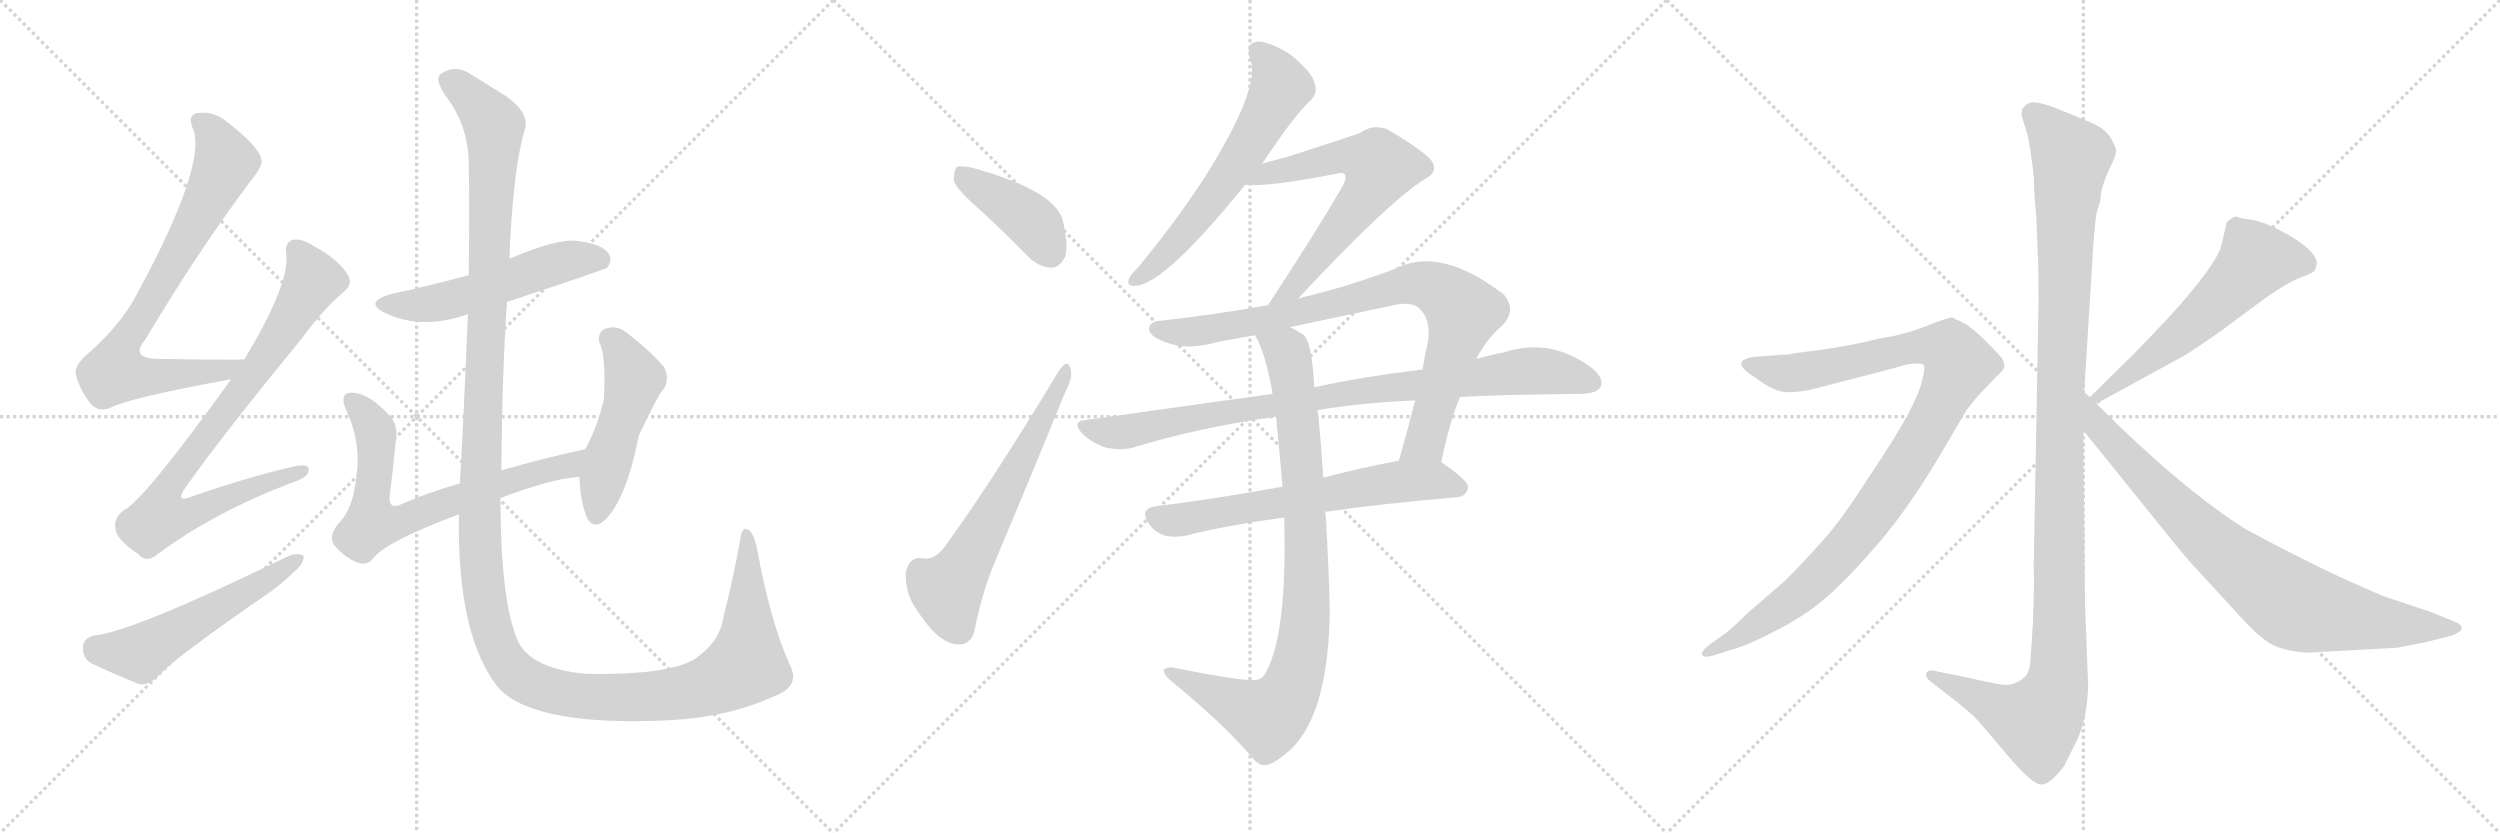 <svg version="1.1" viewBox="0 0 3072 1024" xmlns="http://www.w3.org/2000/svg">
  <g stroke="lightgray" stroke-dasharray="1,1" stroke-width="1" transform="scale(4, 4)">
    <line x1="0" y1="0" x2="256" y2="256"></line>
    <line x1="256" y1="0" x2="0" y2="256"></line>
    <line x1="128" y1="0" x2="128" y2="256"></line>
    <line x1="0" y1="128" x2="256" y2="128"></line>
    <line x1="256" y1="0" x2="512" y2="256"></line>
    <line x1="512" y1="0" x2="256" y2="256"></line>
    <line x1="384" y1="0" x2="384" y2="256"></line>
    <line x1="256" y1="128" x2="512" y2="128"></line>
    <line x1="512" y1="0" x2="768" y2="256"></line>
    <line x1="768" y1="0" x2="512" y2="256"></line>
    <line x1="640" y1="0" x2="640" y2="256"></line>
    <line x1="512" y1="128" x2="768" y2="128"></line>
  </g>
<g transform="scale(1, -1) translate(0, -850)">
   <style type="text/css">
    @keyframes keyframes0 {
      from {
       stroke: black;
       stroke-dashoffset: 756;
       stroke-width: 128;
       }
       71% {
       animation-timing-function: step-end;
       stroke: black;
       stroke-dashoffset: 0;
       stroke-width: 128;
       }
       to {
       stroke: black;
       stroke-width: 1024;
       }
       }
       #make-me-a-hanzi-animation-0 {
         animation: keyframes0 0.865s both;
         animation-delay: 0s;
         animation-timing-function: linear;
       }
    @keyframes keyframes1 {
      from {
       stroke: black;
       stroke-dashoffset: 815;
       stroke-width: 128;
       }
       73% {
       animation-timing-function: step-end;
       stroke: black;
       stroke-dashoffset: 0;
       stroke-width: 128;
       }
       to {
       stroke: black;
       stroke-width: 1024;
       }
       }
       #make-me-a-hanzi-animation-1 {
         animation: keyframes1 0.913s both;
         animation-delay: 0.865s;
         animation-timing-function: linear;
       }
    @keyframes keyframes2 {
      from {
       stroke: black;
       stroke-dashoffset: 539;
       stroke-width: 128;
       }
       64% {
       animation-timing-function: step-end;
       stroke: black;
       stroke-dashoffset: 0;
       stroke-width: 128;
       }
       to {
       stroke: black;
       stroke-width: 1024;
       }
       }
       #make-me-a-hanzi-animation-2 {
         animation: keyframes2 0.689s both;
         animation-delay: 1.778s;
         animation-timing-function: linear;
       }
    @keyframes keyframes3 {
      from {
       stroke: black;
       stroke-dashoffset: 531;
       stroke-width: 128;
       }
       63% {
       animation-timing-function: step-end;
       stroke: black;
       stroke-dashoffset: 0;
       stroke-width: 128;
       }
       to {
       stroke: black;
       stroke-width: 1024;
       }
       }
       #make-me-a-hanzi-animation-3 {
         animation: keyframes3 0.682s both;
         animation-delay: 2.467s;
         animation-timing-function: linear;
       }
    @keyframes keyframes4 {
      from {
       stroke: black;
       stroke-dashoffset: 691;
       stroke-width: 128;
       }
       69% {
       animation-timing-function: step-end;
       stroke: black;
       stroke-dashoffset: 0;
       stroke-width: 128;
       }
       to {
       stroke: black;
       stroke-width: 1024;
       }
       }
       #make-me-a-hanzi-animation-4 {
         animation: keyframes4 0.812s both;
         animation-delay: 3.149s;
         animation-timing-function: linear;
       }
    @keyframes keyframes5 {
      from {
       stroke: black;
       stroke-dashoffset: 488;
       stroke-width: 128;
       }
       61% {
       animation-timing-function: step-end;
       stroke: black;
       stroke-dashoffset: 0;
       stroke-width: 128;
       }
       to {
       stroke: black;
       stroke-width: 1024;
       }
       }
       #make-me-a-hanzi-animation-5 {
         animation: keyframes5 0.647s both;
         animation-delay: 3.962s;
         animation-timing-function: linear;
       }
    @keyframes keyframes6 {
      from {
       stroke: black;
       stroke-dashoffset: 1473;
       stroke-width: 128;
       }
       83% {
       animation-timing-function: step-end;
       stroke: black;
       stroke-dashoffset: 0;
       stroke-width: 128;
       }
       to {
       stroke: black;
       stroke-width: 1024;
       }
       }
       #make-me-a-hanzi-animation-6 {
         animation: keyframes6 1.449s both;
         animation-delay: 4.609s;
         animation-timing-function: linear;
       }
    @keyframes keyframes7 {
      from {
       stroke: black;
       stroke-dashoffset: 406;
       stroke-width: 128;
       }
       57% {
       animation-timing-function: step-end;
       stroke: black;
       stroke-dashoffset: 0;
       stroke-width: 128;
       }
       to {
       stroke: black;
       stroke-width: 1024;
       }
       }
       #make-me-a-hanzi-animation-7 {
         animation: keyframes7 0.58s both;
         animation-delay: 6.057s;
         animation-timing-function: linear;
       }
    @keyframes keyframes8 {
      from {
       stroke: black;
       stroke-dashoffset: 609;
       stroke-width: 128;
       }
       66% {
       animation-timing-function: step-end;
       stroke: black;
       stroke-dashoffset: 0;
       stroke-width: 128;
       }
       to {
       stroke: black;
       stroke-width: 1024;
       }
       }
       #make-me-a-hanzi-animation-8 {
         animation: keyframes8 0.746s both;
         animation-delay: 6.638s;
         animation-timing-function: linear;
       }
    @keyframes keyframes9 {
      from {
       stroke: black;
       stroke-dashoffset: 607;
       stroke-width: 128;
       }
       66% {
       animation-timing-function: step-end;
       stroke: black;
       stroke-dashoffset: 0;
       stroke-width: 128;
       }
       to {
       stroke: black;
       stroke-width: 1024;
       }
       }
       #make-me-a-hanzi-animation-9 {
         animation: keyframes9 0.744s both;
         animation-delay: 7.383s;
         animation-timing-function: linear;
       }
    @keyframes keyframes10 {
      from {
       stroke: black;
       stroke-dashoffset: 627;
       stroke-width: 128;
       }
       67% {
       animation-timing-function: step-end;
       stroke: black;
       stroke-dashoffset: 0;
       stroke-width: 128;
       }
       to {
       stroke: black;
       stroke-width: 1024;
       }
       }
       #make-me-a-hanzi-animation-10 {
         animation: keyframes10 0.76s both;
         animation-delay: 8.127s;
         animation-timing-function: linear;
       }
    @keyframes keyframes11 {
      from {
       stroke: black;
       stroke-dashoffset: 846;
       stroke-width: 128;
       }
       73% {
       animation-timing-function: step-end;
       stroke: black;
       stroke-dashoffset: 0;
       stroke-width: 128;
       }
       to {
       stroke: black;
       stroke-width: 1024;
       }
       }
       #make-me-a-hanzi-animation-11 {
         animation: keyframes11 0.938s both;
         animation-delay: 8.888s;
         animation-timing-function: linear;
       }
    @keyframes keyframes12 {
      from {
       stroke: black;
       stroke-dashoffset: 889;
       stroke-width: 128;
       }
       74% {
       animation-timing-function: step-end;
       stroke: black;
       stroke-dashoffset: 0;
       stroke-width: 128;
       }
       to {
       stroke: black;
       stroke-width: 1024;
       }
       }
       #make-me-a-hanzi-animation-12 {
         animation: keyframes12 0.973s both;
         animation-delay: 9.826s;
         animation-timing-function: linear;
       }
    @keyframes keyframes13 {
      from {
       stroke: black;
       stroke-dashoffset: 638;
       stroke-width: 128;
       }
       67% {
       animation-timing-function: step-end;
       stroke: black;
       stroke-dashoffset: 0;
       stroke-width: 128;
       }
       to {
       stroke: black;
       stroke-width: 1024;
       }
       }
       #make-me-a-hanzi-animation-13 {
         animation: keyframes13 0.769s both;
         animation-delay: 10.8s;
         animation-timing-function: linear;
       }
    @keyframes keyframes14 {
      from {
       stroke: black;
       stroke-dashoffset: 888;
       stroke-width: 128;
       }
       74% {
       animation-timing-function: step-end;
       stroke: black;
       stroke-dashoffset: 0;
       stroke-width: 128;
       }
       to {
       stroke: black;
       stroke-width: 1024;
       }
       }
       #make-me-a-hanzi-animation-14 {
         animation: keyframes14 0.973s both;
         animation-delay: 11.569s;
         animation-timing-function: linear;
       }
    @keyframes keyframes15 {
      from {
       stroke: black;
       stroke-dashoffset: 1170;
       stroke-width: 128;
       }
       79% {
       animation-timing-function: step-end;
       stroke: black;
       stroke-dashoffset: 0;
       stroke-width: 128;
       }
       to {
       stroke: black;
       stroke-width: 1024;
       }
       }
       #make-me-a-hanzi-animation-15 {
         animation: keyframes15 1.202s both;
         animation-delay: 12.542s;
         animation-timing-function: linear;
       }
    @keyframes keyframes16 {
      from {
       stroke: black;
       stroke-dashoffset: 1010;
       stroke-width: 128;
       }
       77% {
       animation-timing-function: step-end;
       stroke: black;
       stroke-dashoffset: 0;
       stroke-width: 128;
       }
       to {
       stroke: black;
       stroke-width: 1024;
       }
       }
       #make-me-a-hanzi-animation-16 {
         animation: keyframes16 1.072s both;
         animation-delay: 13.744s;
         animation-timing-function: linear;
       }
    @keyframes keyframes17 {
      from {
       stroke: black;
       stroke-dashoffset: 575;
       stroke-width: 128;
       }
       65% {
       animation-timing-function: step-end;
       stroke: black;
       stroke-dashoffset: 0;
       stroke-width: 128;
       }
       to {
       stroke: black;
       stroke-width: 1024;
       }
       }
       #make-me-a-hanzi-animation-17 {
         animation: keyframes17 0.718s both;
         animation-delay: 14.816s;
         animation-timing-function: linear;
       }
    @keyframes keyframes18 {
      from {
       stroke: black;
       stroke-dashoffset: 812;
       stroke-width: 128;
       }
       73% {
       animation-timing-function: step-end;
       stroke: black;
       stroke-dashoffset: 0;
       stroke-width: 128;
       }
       to {
       stroke: black;
       stroke-width: 1024;
       }
       }
       #make-me-a-hanzi-animation-18 {
         animation: keyframes18 0.911s both;
         animation-delay: 15.534s;
         animation-timing-function: linear;
       }
</style>
<path d="M 300 408 Q 296 409 293 408 Q 241 408 196 409 Q 159 409 178 432 Q 245 544 309 629 Q 324 647 321 655 Q 318 670 278 701 Q 262 714 242 711 Q 230 708 237 692 Q 255 649 169 490 Q 150 453 111 418 Q 92 403 93 391 Q 97 372 112 353 Q 122 343 136 349 Q 158 361 284 384 C 314 389 330 408 300 408 Z" fill="lightgray"></path> 
<path d="M 284 384 Q 176 234 152 223 Q 139 213 142 200 Q 143 187 170 169 Q 180 157 195 170 Q 264 221 359 257 Q 378 263 379 271 Q 382 281 362 277 Q 305 264 236 240 Q 214 231 228 251 Q 270 311 370 433 Q 397 470 422 491 Q 434 501 428 511 Q 418 530 385 548 Q 369 558 359 555 Q 349 551 352 536 Q 355 499 300 408 L 284 384 Z" fill="lightgray"></path> 
<path d="M 115 69 Q 102 65 102 55 Q 101 42 112 35 Q 137 23 172 9 Q 182 8 193 18 Q 212 40 334 124 Q 350 136 362 148 Q 374 158 373 167 Q 366 171 355 167 Q 162 73 115 69 Z" fill="lightgray"></path> 
<path d="M 623 479 Q 741 518 746 521 Q 753 530 748 538 Q 741 550 709 554 Q 684 557 626 532 L 576 512 Q 533 500 482 489 Q 445 479 474 465 Q 519 444 575 464 L 623 479 Z" fill="lightgray"></path> 
<path d="M 615 238 Q 678 262 712 264 C 742 267 748 305 719 298 Q 664 286 616 272 L 565 256 Q 523 244 490 229 Q 477 225 479 242 Q 483 273 486 305 Q 490 326 480 338 Q 450 371 427 367 Q 418 363 425 347 Q 444 307 438 265 Q 434 226 418 209 Q 403 193 410 181 Q 420 168 436 160 Q 449 154 457 162 Q 472 184 564 218 L 615 238 Z" fill="lightgray"></path> 
<path d="M 712 264 Q 713 236 720 217 Q 727 199 741 209 Q 769 233 785 315 Q 810 367 814 370 Q 824 383 816 399 Q 800 418 769 442 Q 757 451 744 446 Q 735 443 736 430 Q 745 415 742 359 Q 733 322 719 298 L 712 264 Z" fill="lightgray"></path> 
<path d="M 971 32 Q 947 84 930 177 Q 927 192 921 198 Q 912 205 910 189 Q 900 134 889 92 Q 885 64 860 45 Q 833 20 720 22 Q 654 28 637 61 Q 615 109 615 238 L 616 272 Q 617 392 623 479 L 626 532 Q 630 638 644 688 Q 653 709 623 731 Q 598 747 578 759 Q 560 771 543 760 Q 531 754 552 726 Q 576 692 576 647 Q 577 604 576 512 L 575 464 Q 568 298 565 256 L 564 218 Q 561 67 614 3 Q 660 -43 823 -35 Q 896 -31 950 -6 Q 984 6 971 32 Z" fill="lightgray"></path> 
<path d="M 1201 595 Q 1232 567 1263 535 Q 1276 522 1292 521 Q 1302 521 1309 535 Q 1313 550 1306 579 Q 1297 615 1198 643 Q 1182 647 1176 645 Q 1172 641 1172 628 Q 1175 618 1201 595 Z" fill="lightgray"></path> 
<path d="M 1301 394 Q 1217 255 1160 177 Q 1147 161 1134 164 Q 1118 167 1113 147 Q 1112 120 1127 100 Q 1145 72 1161 63 Q 1174 56 1185 59 Q 1194 63 1197 73 Q 1206 119 1221 156 Q 1267 265 1308 366 Q 1318 385 1316 394 Q 1313 412 1301 394 Z" fill="lightgray"></path> 
<path d="M 1551 649 Q 1593 712 1611 727 Q 1620 737 1615 749 Q 1612 761 1587 782 Q 1563 798 1546 799 Q 1530 798 1536 778 Q 1551 744 1479 630 Q 1445 578 1399 522 Q 1389 512 1387 507 Q 1384 497 1397 499 Q 1433 503 1530 623 L 1551 649 Z" fill="lightgray"></path> 
<path d="M 1595 483 Q 1707 603 1751 630 Q 1770 640 1757 655 Q 1744 668 1705 691 Q 1687 698 1672 687 Q 1662 683 1581 657 Q 1566 653 1551 649 C 1522 641 1500 624 1530 623 Q 1557 620 1640 636 Q 1650 639 1652 636 Q 1656 632 1649 620 Q 1618 566 1558 475 C 1542 450 1574 461 1595 483 Z" fill="lightgray"></path> 
<path d="M 1771 282 Q 1781 331 1794 362 L 1814 409 Q 1827 434 1846 450 Q 1864 469 1848 488 Q 1770 548 1715 520 Q 1657 498 1602 485 Q 1598 484 1595 483 L 1558 475 Q 1491 463 1427 456 Q 1411 455 1412 444 Q 1415 435 1434 429 Q 1459 419 1497 430 Q 1519 434 1542 438 L 1585 448 Q 1646 461 1708 474 Q 1735 481 1745 470 Q 1758 457 1755 432 Q 1751 414 1748 396 L 1739 358 Q 1729 319 1719 284 C 1711 255 1765 253 1771 282 Z" fill="lightgray"></path> 
<path d="M 1794 362 Q 1834 365 1945 366 Q 1963 367 1967 375 Q 1971 385 1957 397 Q 1906 436 1848 417 Q 1832 414 1814 409 L 1748 396 Q 1667 386 1615 374 L 1564 366 Q 1455 351 1335 334 Q 1316 333 1330 317 Q 1343 305 1359 300 Q 1378 296 1392 300 Q 1474 325 1568 338 L 1619 346 Q 1671 355 1739 358 L 1794 362 Z" fill="lightgray"></path> 
<path d="M 1576 252 Q 1494 237 1421 228 Q 1399 225 1412 206 Q 1419 196 1431 192 Q 1443 189 1458 192 Q 1504 204 1578 214 L 1628 221 Q 1697 231 1790 239 Q 1802 240 1804 251 Q 1804 260 1771 282 C 1757 291 1748 290 1719 284 Q 1671 275 1626 263 L 1576 252 Z" fill="lightgray"></path> 
<path d="M 1542 438 Q 1554 420 1564 366 L 1568 338 Q 1572 298 1576 252 L 1578 214 Q 1582 70 1555 23 Q 1552 17 1546 15 Q 1534 11 1440 30 Q 1433 30 1430 27 Q 1429 23 1437 15 Q 1503 -39 1537 -79 Q 1547 -92 1556 -90 Q 1566 -89 1587 -70 Q 1633 -25 1634 102 Q 1633 148 1629 219 Q 1628 220 1628 221 L 1626 263 Q 1622 324 1619 346 L 1615 374 Q 1612 432 1601 439 Q 1592 445 1585 448 C 1559 463 1529 465 1542 438 Z" fill="lightgray"></path> 
<path d="M 2561 368 L 2571 528 Q 2573 566 2576 587 L 2581 604 Q 2581 618 2591 640 Q 2602 662 2600 667 Q 2599 672 2592 683 Q 2585 693 2568 700 L 2534 714 Q 2500 728 2493 723 Q 2489 722 2485 716 Q 2483 709 2486 702 L 2492 682 Q 2496 661 2499 634 Q 2500 601 2502 587 L 2504 539 Q 2505 524 2505 480 L 2499 152 Q 2500 135 2498 83 L 2495 39 Q 2494 24 2488 18 Q 2474 6 2459 9 Q 2445 11 2410 19 L 2380 25 Q 2370 28 2367 23 Q 2365 18 2373 12 L 2404 -12 Q 2425 -29 2429 -34 Q 2434 -39 2465 -76 Q 2497 -114 2508 -114 Q 2518 -115 2536 -92 L 2551 -62 Q 2564 -37 2566 6 L 2562 109 L 2560 321 L 2561 368 Z" fill="lightgray"></path> 
<path d="M 2107 45 L 2129 52 Q 2150 58 2184 76 Q 2219 94 2243 115 Q 2268 136 2307 181 Q 2346 226 2387 296 L 2417 347 L 2431 364 L 2453 387 Q 2461 394 2463 399 Q 2463 406 2459 411 Q 2455 416 2440 431 Q 2426 445 2415 452 L 2405 457 Q 2403 457 2401 459 L 2399 460 Q 2394 460 2366 449 Q 2338 438 2309 434 Q 2274 425 2236 420 L 2205 416 Q 2200 414 2188 414 L 2162 412 Q 2144 411 2140 405 Q 2137 398 2157 386 Q 2180 368 2197 368 Q 2215 368 2236 374 L 2329 398 Q 2339 402 2351 403 Q 2363 404 2364 401 Q 2366 398 2362 383 Q 2359 368 2344 340 Q 2329 312 2294 260 Q 2260 207 2239 185 Q 2219 162 2193 136 L 2149 98 Q 2122 72 2119 71 L 2101 58 Q 2089 49 2092 45 Q 2093 41 2107 45 Z" fill="lightgray"></path> 
<path d="M 2736 576 L 2730 550 Q 2725 526 2665 460 L 2625 418 L 2568 362 C 2547 341 2550 340 2576 354 L 2684 413 Q 2696 420 2730 444 L 2784 484 Q 2811 503 2827 509 Q 2844 515 2845 519 L 2847 526 Q 2847 540 2816 559 Q 2785 577 2767 580 Q 2750 582 2748 584 L 2746 584 Q 2736 578 2736 576 Z" fill="lightgray"></path> 
<path d="M 2568 362 L 2561 368 C 2539 388 2541 344 2560 321 L 2652 207 Q 2688 162 2698 152 L 2744 102 Q 2774 68 2790 59 Q 2806 50 2835 48 L 2945 54 L 2981 61 L 3013 69 Q 3025 74 3025 78 Q 3025 83 3014 87 L 2987 98 L 2927 118 L 2873 142 Q 2820 167 2759 200 Q 2680 250 2576 354 L 2568 362 Z" fill="lightgray"></path> 
      <clipPath id="make-me-a-hanzi-clip-0">
      <path d="M 300 408 Q 296 409 293 408 Q 241 408 196 409 Q 159 409 178 432 Q 245 544 309 629 Q 324 647 321 655 Q 318 670 278 701 Q 262 714 242 711 Q 230 708 237 692 Q 255 649 169 490 Q 150 453 111 418 Q 92 403 93 391 Q 97 372 112 353 Q 122 343 136 349 Q 158 361 284 384 C 314 389 330 408 300 408 Z" fill="lightgray"></path>
      </clipPath>
      <path clip-path="url(#make-me-a-hanzi-clip-0)" d="M 245 700 L 262 684 L 277 651 L 141 399 L 143 392 L 156 388 L 187 387 L 271 394 L 286 403 " fill="none" id="make-me-a-hanzi-animation-0" stroke-dasharray="628 1256" stroke-linecap="round"></path>

      <clipPath id="make-me-a-hanzi-clip-1">
      <path d="M 284 384 Q 176 234 152 223 Q 139 213 142 200 Q 143 187 170 169 Q 180 157 195 170 Q 264 221 359 257 Q 378 263 379 271 Q 382 281 362 277 Q 305 264 236 240 Q 214 231 228 251 Q 270 311 370 433 Q 397 470 422 491 Q 434 501 428 511 Q 418 530 385 548 Q 369 558 359 555 Q 349 551 352 536 Q 355 499 300 408 L 284 384 Z" fill="lightgray"></path>
      </clipPath>
      <path clip-path="url(#make-me-a-hanzi-clip-1)" d="M 364 543 L 385 506 L 302 376 L 215 264 L 207 251 L 206 220 L 242 222 L 371 271 " fill="none" id="make-me-a-hanzi-animation-1" stroke-dasharray="687 1374" stroke-linecap="round"></path>

      <clipPath id="make-me-a-hanzi-clip-2">
      <path d="M 115 69 Q 102 65 102 55 Q 101 42 112 35 Q 137 23 172 9 Q 182 8 193 18 Q 212 40 334 124 Q 350 136 362 148 Q 374 158 373 167 Q 366 171 355 167 Q 162 73 115 69 Z" fill="lightgray"></path>
      </clipPath>
      <path clip-path="url(#make-me-a-hanzi-clip-2)" d="M 117 54 L 172 48 L 368 163 " fill="none" id="make-me-a-hanzi-animation-2" stroke-dasharray="411 822" stroke-linecap="round"></path>

      <clipPath id="make-me-a-hanzi-clip-3">
      <path d="M 623 479 Q 741 518 746 521 Q 753 530 748 538 Q 741 550 709 554 Q 684 557 626 532 L 576 512 Q 533 500 482 489 Q 445 479 474 465 Q 519 444 575 464 L 623 479 Z" fill="lightgray"></path>
      </clipPath>
      <path clip-path="url(#make-me-a-hanzi-clip-3)" d="M 475 478 L 534 477 L 697 530 L 728 533 L 741 528 " fill="none" id="make-me-a-hanzi-animation-3" stroke-dasharray="403 806" stroke-linecap="round"></path>

      <clipPath id="make-me-a-hanzi-clip-4">
      <path d="M 615 238 Q 678 262 712 264 C 742 267 748 305 719 298 Q 664 286 616 272 L 565 256 Q 523 244 490 229 Q 477 225 479 242 Q 483 273 486 305 Q 490 326 480 338 Q 450 371 427 367 Q 418 363 425 347 Q 444 307 438 265 Q 434 226 418 209 Q 403 193 410 181 Q 420 168 436 160 Q 449 154 457 162 Q 472 184 564 218 L 615 238 Z" fill="lightgray"></path>
      </clipPath>
      <path clip-path="url(#make-me-a-hanzi-clip-4)" d="M 433 358 L 461 321 L 457 206 L 490 208 L 627 260 L 694 276 L 712 294 " fill="none" id="make-me-a-hanzi-animation-4" stroke-dasharray="563 1126" stroke-linecap="round"></path>

      <clipPath id="make-me-a-hanzi-clip-5">
      <path d="M 712 264 Q 713 236 720 217 Q 727 199 741 209 Q 769 233 785 315 Q 810 367 814 370 Q 824 383 816 399 Q 800 418 769 442 Q 757 451 744 446 Q 735 443 736 430 Q 745 415 742 359 Q 733 322 719 298 L 712 264 Z" fill="lightgray"></path>
      </clipPath>
      <path clip-path="url(#make-me-a-hanzi-clip-5)" d="M 749 434 L 763 420 L 779 385 L 732 218 " fill="none" id="make-me-a-hanzi-animation-5" stroke-dasharray="360 720" stroke-linecap="round"></path>

      <clipPath id="make-me-a-hanzi-clip-6">
      <path d="M 971 32 Q 947 84 930 177 Q 927 192 921 198 Q 912 205 910 189 Q 900 134 889 92 Q 885 64 860 45 Q 833 20 720 22 Q 654 28 637 61 Q 615 109 615 238 L 616 272 Q 617 392 623 479 L 626 532 Q 630 638 644 688 Q 653 709 623 731 Q 598 747 578 759 Q 560 771 543 760 Q 531 754 552 726 Q 576 692 576 647 Q 577 604 576 512 L 575 464 Q 568 298 565 256 L 564 218 Q 561 67 614 3 Q 660 -43 823 -35 Q 896 -31 950 -6 Q 984 6 971 32 Z" fill="lightgray"></path>
      </clipPath>
      <path clip-path="url(#make-me-a-hanzi-clip-6)" d="M 550 751 L 572 737 L 607 696 L 589 236 L 598 102 L 619 41 L 632 24 L 655 9 L 716 -6 L 811 -6 L 883 12 L 917 34 L 918 190 " fill="none" id="make-me-a-hanzi-animation-6" stroke-dasharray="1345 2690" stroke-linecap="round"></path>

      <clipPath id="make-me-a-hanzi-clip-7">
      <path d="M 1201 595 Q 1232 567 1263 535 Q 1276 522 1292 521 Q 1302 521 1309 535 Q 1313 550 1306 579 Q 1297 615 1198 643 Q 1182 647 1176 645 Q 1172 641 1172 628 Q 1175 618 1201 595 Z" fill="lightgray"></path>
      </clipPath>
      <path clip-path="url(#make-me-a-hanzi-clip-7)" d="M 1181 639 L 1194 625 L 1263 582 L 1290 540 " fill="none" id="make-me-a-hanzi-animation-7" stroke-dasharray="278 556" stroke-linecap="round"></path>

      <clipPath id="make-me-a-hanzi-clip-8">
      <path d="M 1301 394 Q 1217 255 1160 177 Q 1147 161 1134 164 Q 1118 167 1113 147 Q 1112 120 1127 100 Q 1145 72 1161 63 Q 1174 56 1185 59 Q 1194 63 1197 73 Q 1206 119 1221 156 Q 1267 265 1308 366 Q 1318 385 1316 394 Q 1313 412 1301 394 Z" fill="lightgray"></path>
      </clipPath>
      <path clip-path="url(#make-me-a-hanzi-clip-8)" d="M 1179 76 L 1164 125 L 1212 202 L 1309 389 " fill="none" id="make-me-a-hanzi-animation-8" stroke-dasharray="481 962" stroke-linecap="round"></path>

      <clipPath id="make-me-a-hanzi-clip-9">
      <path d="M 1551 649 Q 1593 712 1611 727 Q 1620 737 1615 749 Q 1612 761 1587 782 Q 1563 798 1546 799 Q 1530 798 1536 778 Q 1551 744 1479 630 Q 1445 578 1399 522 Q 1389 512 1387 507 Q 1384 497 1397 499 Q 1433 503 1530 623 L 1551 649 Z" fill="lightgray"></path>
      </clipPath>
      <path clip-path="url(#make-me-a-hanzi-clip-9)" d="M 1546 786 L 1566 764 L 1574 743 L 1562 719 L 1492 608 L 1433 538 L 1395 506 " fill="none" id="make-me-a-hanzi-animation-9" stroke-dasharray="479 958" stroke-linecap="round"></path>

      <clipPath id="make-me-a-hanzi-clip-10">
      <path d="M 1595 483 Q 1707 603 1751 630 Q 1770 640 1757 655 Q 1744 668 1705 691 Q 1687 698 1672 687 Q 1662 683 1581 657 Q 1566 653 1551 649 C 1522 641 1500 624 1530 623 Q 1557 620 1640 636 Q 1650 639 1652 636 Q 1656 632 1649 620 Q 1618 566 1558 475 C 1542 450 1574 461 1595 483 Z" fill="lightgray"></path>
      </clipPath>
      <path clip-path="url(#make-me-a-hanzi-clip-10)" d="M 1535 626 L 1562 639 L 1658 659 L 1693 649 L 1695 642 L 1676 606 L 1594 500 L 1575 485 " fill="none" id="make-me-a-hanzi-animation-10" stroke-dasharray="499 998" stroke-linecap="round"></path>

      <clipPath id="make-me-a-hanzi-clip-11">
      <path d="M 1771 282 Q 1781 331 1794 362 L 1814 409 Q 1827 434 1846 450 Q 1864 469 1848 488 Q 1770 548 1715 520 Q 1657 498 1602 485 Q 1598 484 1595 483 L 1558 475 Q 1491 463 1427 456 Q 1411 455 1412 444 Q 1415 435 1434 429 Q 1459 419 1497 430 Q 1519 434 1542 438 L 1585 448 Q 1646 461 1708 474 Q 1735 481 1745 470 Q 1758 457 1755 432 Q 1751 414 1748 396 L 1739 358 Q 1729 319 1719 284 C 1711 255 1765 253 1771 282 Z" fill="lightgray"></path>
      </clipPath>
      <path clip-path="url(#make-me-a-hanzi-clip-11)" d="M 1422 445 L 1456 441 L 1532 452 L 1740 502 L 1768 494 L 1797 465 L 1794 448 L 1753 311 L 1726 290 " fill="none" id="make-me-a-hanzi-animation-11" stroke-dasharray="718 1436" stroke-linecap="round"></path>

      <clipPath id="make-me-a-hanzi-clip-12">
      <path d="M 1794 362 Q 1834 365 1945 366 Q 1963 367 1967 375 Q 1971 385 1957 397 Q 1906 436 1848 417 Q 1832 414 1814 409 L 1748 396 Q 1667 386 1615 374 L 1564 366 Q 1455 351 1335 334 Q 1316 333 1330 317 Q 1343 305 1359 300 Q 1378 296 1392 300 Q 1474 325 1568 338 L 1619 346 Q 1671 355 1739 358 L 1794 362 Z" fill="lightgray"></path>
      </clipPath>
      <path clip-path="url(#make-me-a-hanzi-clip-12)" d="M 1332 326 L 1383 319 L 1636 364 L 1863 393 L 1899 394 L 1957 380 " fill="none" id="make-me-a-hanzi-animation-12" stroke-dasharray="761 1522" stroke-linecap="round"></path>

      <clipPath id="make-me-a-hanzi-clip-13">
      <path d="M 1576 252 Q 1494 237 1421 228 Q 1399 225 1412 206 Q 1419 196 1431 192 Q 1443 189 1458 192 Q 1504 204 1578 214 L 1628 221 Q 1697 231 1790 239 Q 1802 240 1804 251 Q 1804 260 1771 282 C 1757 291 1748 290 1719 284 Q 1671 275 1626 263 L 1576 252 Z" fill="lightgray"></path>
      </clipPath>
      <path clip-path="url(#make-me-a-hanzi-clip-13)" d="M 1419 216 L 1440 210 L 1725 259 L 1769 260 L 1794 251 " fill="none" id="make-me-a-hanzi-animation-13" stroke-dasharray="510 1020" stroke-linecap="round"></path>

      <clipPath id="make-me-a-hanzi-clip-14">
      <path d="M 1542 438 Q 1554 420 1564 366 L 1568 338 Q 1572 298 1576 252 L 1578 214 Q 1582 70 1555 23 Q 1552 17 1546 15 Q 1534 11 1440 30 Q 1433 30 1430 27 Q 1429 23 1437 15 Q 1503 -39 1537 -79 Q 1547 -92 1556 -90 Q 1566 -89 1587 -70 Q 1633 -25 1634 102 Q 1633 148 1629 219 Q 1628 220 1628 221 L 1626 263 Q 1622 324 1619 346 L 1615 374 Q 1612 432 1601 439 Q 1592 445 1585 448 C 1559 463 1529 465 1542 438 Z" fill="lightgray"></path>
      </clipPath>
      <path clip-path="url(#make-me-a-hanzi-clip-14)" d="M 1550 437 L 1581 418 L 1594 339 L 1606 132 L 1598 39 L 1584 -1 L 1558 -31 L 1437 23 " fill="none" id="make-me-a-hanzi-animation-14" stroke-dasharray="760 1520" stroke-linecap="round"></path>

      <clipPath id="make-me-a-hanzi-clip-15">
      <path d="M 2561 368 L 2571 528 Q 2573 566 2576 587 L 2581 604 Q 2581 618 2591 640 Q 2602 662 2600 667 Q 2599 672 2592 683 Q 2585 693 2568 700 L 2534 714 Q 2500 728 2493 723 Q 2489 722 2485 716 Q 2483 709 2486 702 L 2492 682 Q 2496 661 2499 634 Q 2500 601 2502 587 L 2504 539 Q 2505 524 2505 480 L 2499 152 Q 2500 135 2498 83 L 2495 39 Q 2494 24 2488 18 Q 2474 6 2459 9 Q 2445 11 2410 19 L 2380 25 Q 2370 28 2367 23 Q 2365 18 2373 12 L 2404 -12 Q 2425 -29 2429 -34 Q 2434 -39 2465 -76 Q 2497 -114 2508 -114 Q 2518 -115 2536 -92 L 2551 -62 Q 2564 -37 2566 6 L 2562 109 L 2560 321 L 2561 368 Z" fill="lightgray"></path>
      </clipPath>
      <path clip-path="url(#make-me-a-hanzi-clip-15)" d="M 2497 710 L 2545 657 L 2532 377 L 2528 12 L 2521 -12 L 2503 -37 L 2374 20 " fill="none" id="make-me-a-hanzi-animation-15" stroke-dasharray="1042 2084" stroke-linecap="round"></path>

      <clipPath id="make-me-a-hanzi-clip-16">
      <path d="M 2107 45 L 2129 52 Q 2150 58 2184 76 Q 2219 94 2243 115 Q 2268 136 2307 181 Q 2346 226 2387 296 L 2417 347 L 2431 364 L 2453 387 Q 2461 394 2463 399 Q 2463 406 2459 411 Q 2455 416 2440 431 Q 2426 445 2415 452 L 2405 457 Q 2403 457 2401 459 L 2399 460 Q 2394 460 2366 449 Q 2338 438 2309 434 Q 2274 425 2236 420 L 2205 416 Q 2200 414 2188 414 L 2162 412 Q 2144 411 2140 405 Q 2137 398 2157 386 Q 2180 368 2197 368 Q 2215 368 2236 374 L 2329 398 Q 2339 402 2351 403 Q 2363 404 2364 401 Q 2366 398 2362 383 Q 2359 368 2344 340 Q 2329 312 2294 260 Q 2260 207 2239 185 Q 2219 162 2193 136 L 2149 98 Q 2122 72 2119 71 L 2101 58 Q 2089 49 2092 45 Q 2093 41 2107 45 Z" fill="lightgray"></path>
      </clipPath>
      <path clip-path="url(#make-me-a-hanzi-clip-16)" d="M 2147 403 L 2202 391 L 2367 425 L 2397 419 L 2408 402 L 2358 303 L 2269 178 L 2203 114 L 2100 49 " fill="none" id="make-me-a-hanzi-animation-16" stroke-dasharray="882 1764" stroke-linecap="round"></path>

      <clipPath id="make-me-a-hanzi-clip-17">
      <path d="M 2736 576 L 2730 550 Q 2725 526 2665 460 L 2625 418 L 2568 362 C 2547 341 2550 340 2576 354 L 2684 413 Q 2696 420 2730 444 L 2784 484 Q 2811 503 2827 509 Q 2844 515 2845 519 L 2847 526 Q 2847 540 2816 559 Q 2785 577 2767 580 Q 2750 582 2748 584 L 2746 584 Q 2736 578 2736 576 Z" fill="lightgray"></path>
      </clipPath>
      <path clip-path="url(#make-me-a-hanzi-clip-17)" d="M 2834 526 L 2810 532 L 2772 531 L 2683 442 L 2578 364 " fill="none" id="make-me-a-hanzi-animation-17" stroke-dasharray="447 894" stroke-linecap="round"></path>

      <clipPath id="make-me-a-hanzi-clip-18">
      <path d="M 2568 362 L 2561 368 C 2539 388 2541 344 2560 321 L 2652 207 Q 2688 162 2698 152 L 2744 102 Q 2774 68 2790 59 Q 2806 50 2835 48 L 2945 54 L 2981 61 L 3013 69 Q 3025 74 3025 78 Q 3025 83 3014 87 L 2987 98 L 2927 118 L 2873 142 Q 2820 167 2759 200 Q 2680 250 2576 354 L 2568 362 Z" fill="lightgray"></path>
      </clipPath>
      <path clip-path="url(#make-me-a-hanzi-clip-18)" d="M 2568 354 L 2578 326 L 2682 217 L 2811 111 L 2840 100 L 2924 85 L 3016 78 " fill="none" id="make-me-a-hanzi-animation-18" stroke-dasharray="684 1368" stroke-linecap="round"></path>

</g>
</svg>
